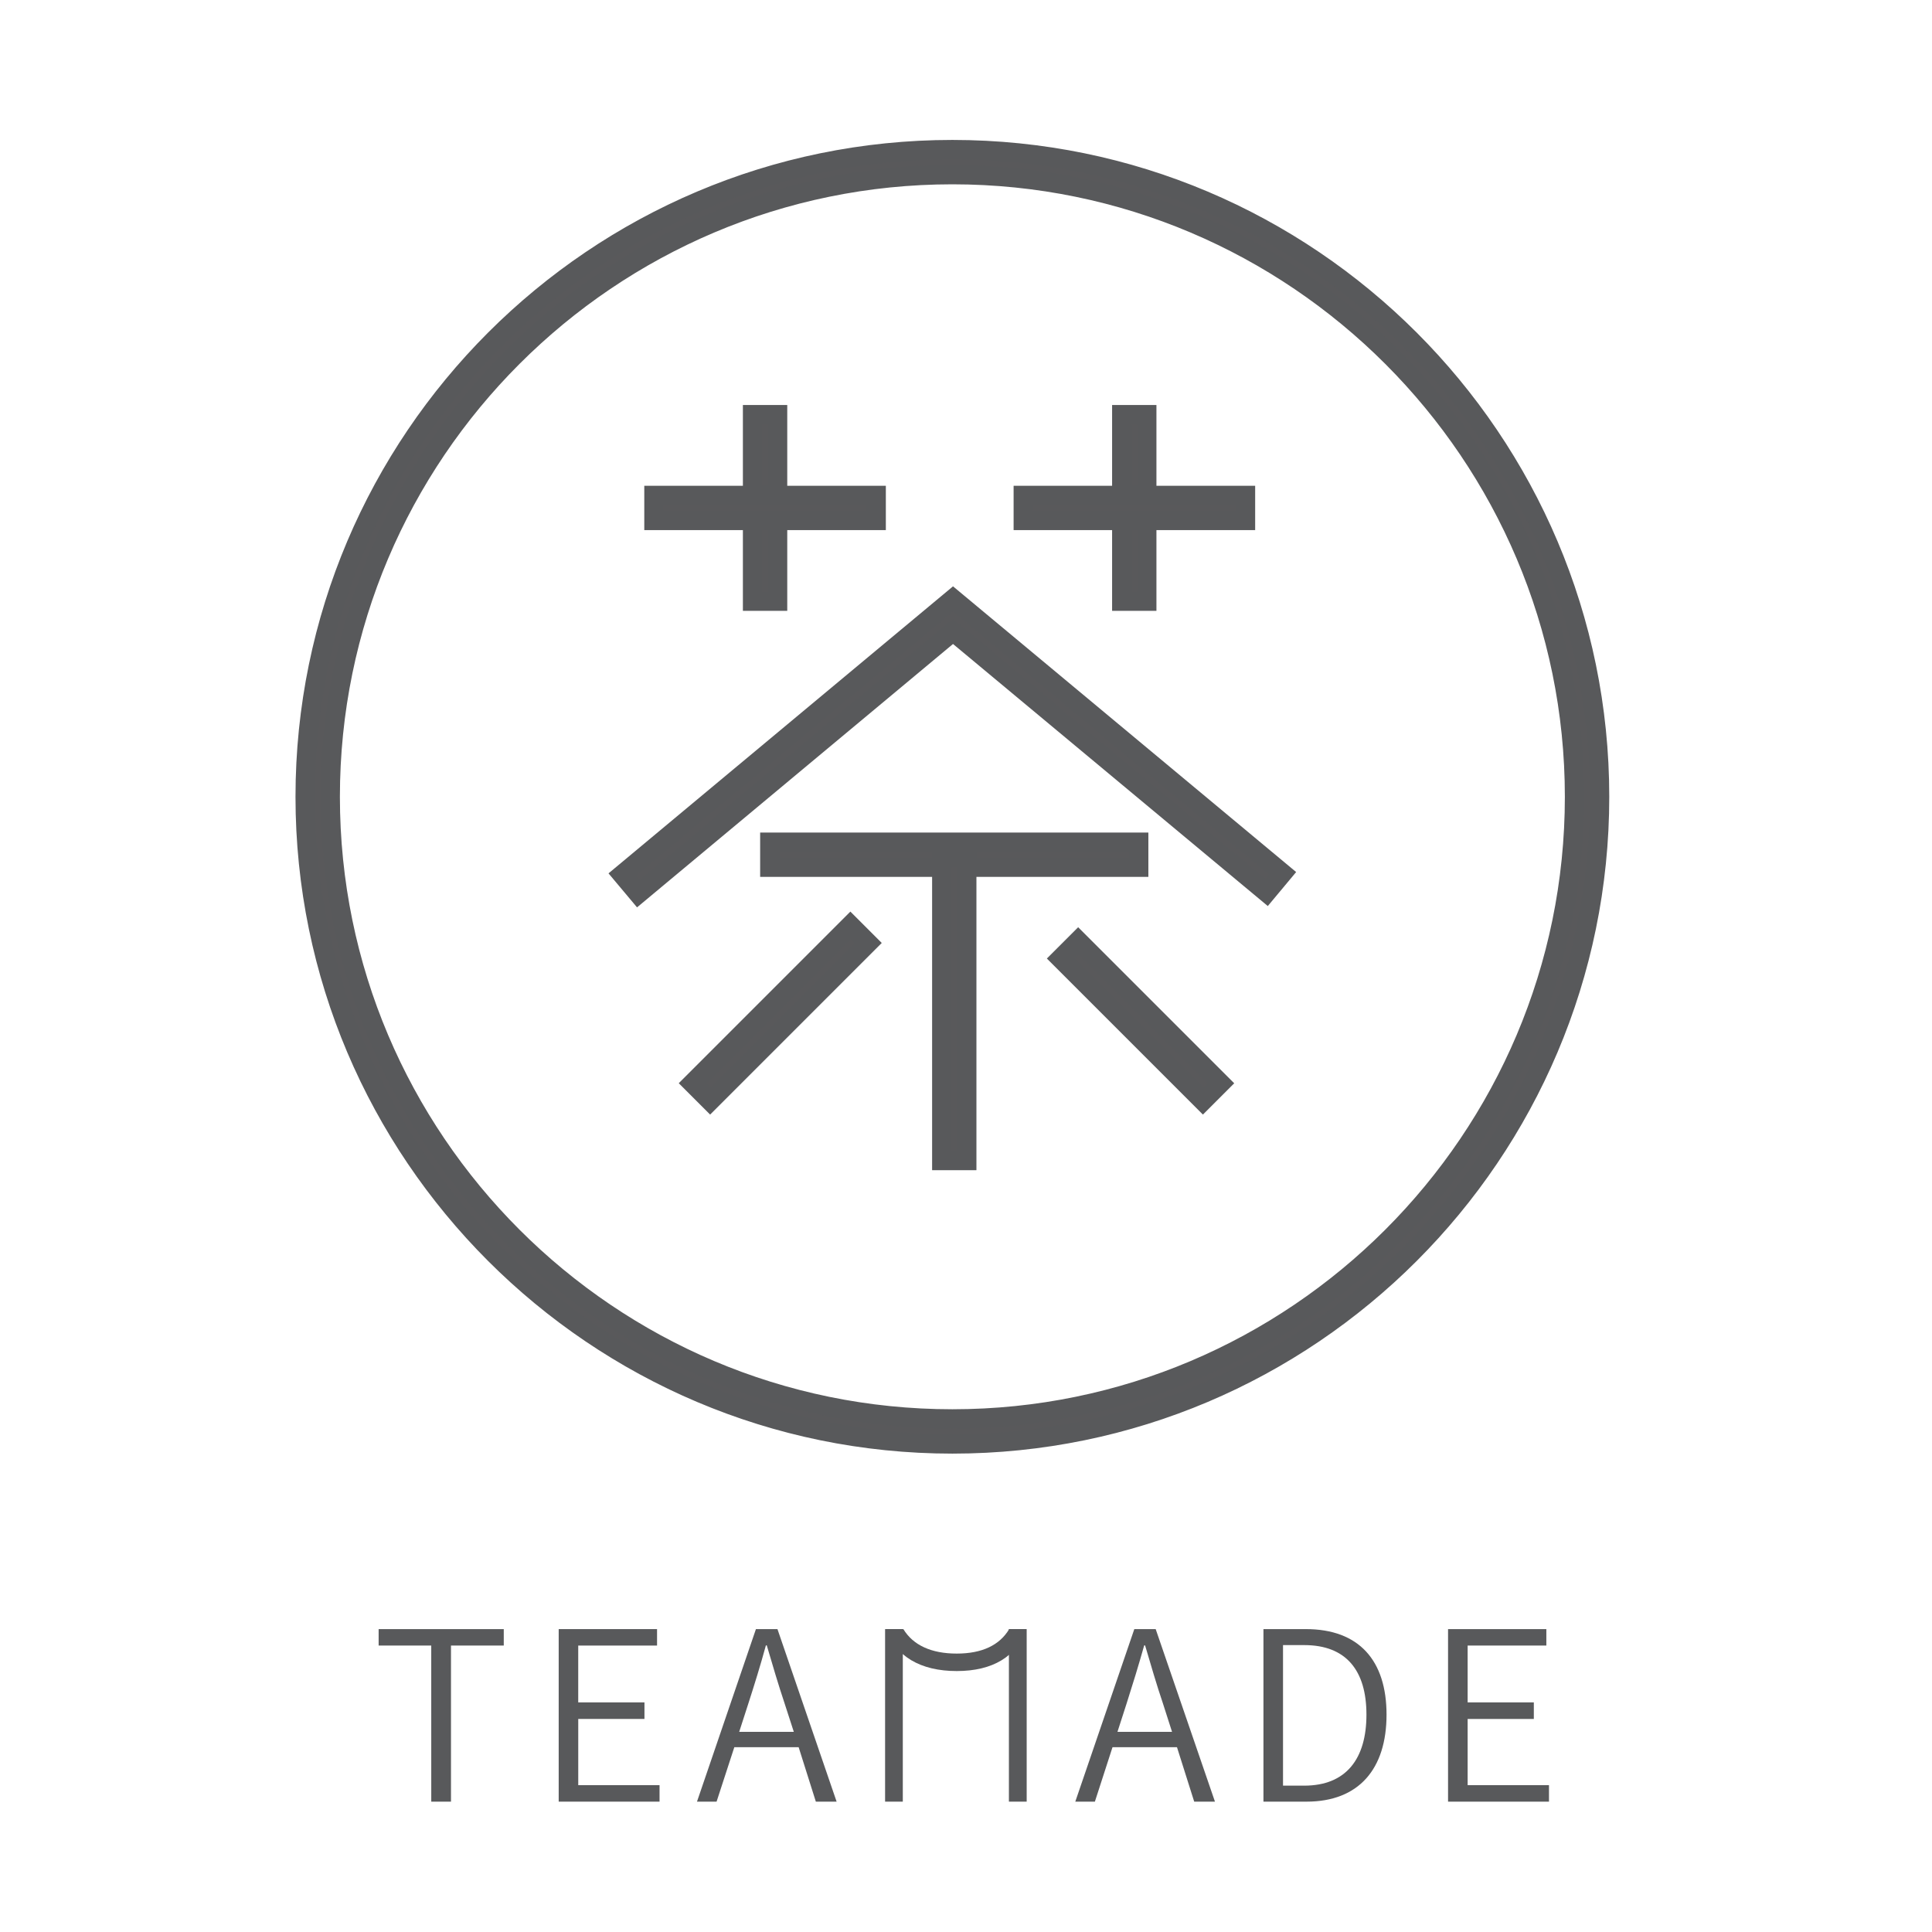 <?xml version="1.0" encoding="utf-8"?>
<!-- Generator: Adobe Illustrator 16.0.0, SVG Export Plug-In . SVG Version: 6.00 Build 0)  -->
<!DOCTYPE svg PUBLIC "-//W3C//DTD SVG 1.1//EN" "http://www.w3.org/Graphics/SVG/1.1/DTD/svg11.dtd">
<svg version="1.1" id="Слой_1" xmlns="http://www.w3.org/2000/svg" xmlns:xlink="http://www.w3.org/1999/xlink" x="0px" y="0px"
	 width="100px" height="100px" viewBox="0 0 100 100" enable-background="new 0 0 100 100" xml:space="preserve">
<g>
	<g>
		<g>
			<path fill="#58595B" d="M22.321,85.174h-2.723v-0.852h6.477v0.852h-2.732v8.079h-1.021L22.321,85.174L22.321,85.174z"/>
		</g>
		<g>
			<path fill="#58595B" d="M28.918,84.322h5.091v0.852h-4.08v2.941h3.428v0.857H29.93V92.4h4.208v0.853h-5.22V84.322z"/>
		</g>
		<g>
			<path fill="#58595B" d="M41.338,90.436h-3.33l-0.918,2.817h-1.014l3.051-8.931h1.114l3.062,8.931h-1.075L41.338,90.436z
				 M41.087,89.639l-0.47-1.451c-0.338-1.013-0.623-1.979-0.929-3.024h-0.045c-0.291,1.062-0.587,2.013-0.913,3.024l-0.469,1.451
				H41.087z"/>
		</g>
		<g>
			<rect x="45.812" y="84.322" fill="#58595B" width="0.917" height="8.931"/>
		</g>
		<g>
			<rect x="52.221" y="84.322" fill="#58595B" width="0.92" height="8.931"/>
		</g>
		<g>
			<path fill="#58595B" d="M60.921,90.436h-3.338l-0.912,2.817h-1.014l3.055-8.931h1.106l3.068,8.931h-1.074L60.921,90.436z
				 M60.664,89.639l-0.465-1.451c-0.342-1.013-0.622-1.979-0.93-3.024h-0.045c-0.299,1.062-0.593,2.013-0.916,3.024l-0.468,1.451
				H60.664z"/>
		</g>
		<g>
			<path fill="#58595B" d="M65.396,84.322h2.195c2.744,0,4.176,1.617,4.176,4.428c0,2.807-1.432,4.503-4.14,4.503h-2.231V84.322z
				 M67.506,92.425c2.174,0,3.221-1.393,3.221-3.675c0-2.284-1.047-3.6-3.221-3.6h-1.097v7.273L67.506,92.425L67.506,92.425z"/>
		</g>
		<g>
			<path fill="#58595B" d="M74.951,84.322h5.088v0.852h-4.074v2.941h3.426v0.857h-3.426V92.4h4.21v0.853h-5.224V84.322z"/>
		</g>
		<g>
			<path fill="#58595B" d="M52.234,84.324c-0.493,0.826-1.396,1.265-2.714,1.265c-1.32,0-2.259-0.438-2.761-1.265h-0.906
				c0.512,1.406,1.783,2.169,3.667,2.169c1.871,0,3.104-0.757,3.6-2.169H52.234z"/>
		</g>
	</g>
	<g>
		<g>
			<rect x="39.845" y="43.593" fill="#59595B" stroke="#58595B" stroke-miterlimit="10" width="19.094" height="1.294"/>
		</g>
		<g>
			<rect x="48.746" y="44.403" fill="#59595B" stroke="#58595B" stroke-miterlimit="10" width="1.294" height="15.666"/>
		</g>
	</g>
	<g>
		<rect x="58.062" y="21.463" fill="#59595B" stroke="#58595B" stroke-miterlimit="10" width="1.295" height="9.654"/>
	</g>
	<g>
		<rect x="38.952" y="21.463" fill="#59595B" stroke="#58595B" stroke-miterlimit="10" width="1.296" height="9.654"/>
	</g>
	<g>
		<rect x="33.848" y="25.644" fill="#59595B" stroke="#58595B" stroke-miterlimit="10" width="11.503" height="1.294"/>
	</g>
	<g>
		<rect x="52.964" y="25.644" fill="#59595B" stroke="#58595B" stroke-miterlimit="10" width="11.503" height="1.294"/>
	</g>
	<g>
		<polygon fill="#59595B" stroke="#58595B" stroke-miterlimit="10" points="33.036,46.262 32.202,45.268 49.328,30.999 
			66.384,45.201 65.557,46.193 49.328,32.682 		"/>
	</g>
	<g>
		
			<rect x="39.722" y="46.643" transform="matrix(-0.707 -0.707 0.707 -0.707 31.863 118.044)" fill="#59595B" stroke="#58595B" stroke-miterlimit="10" width="1.297" height="11.565"/>
	</g>
	<g>
		
			<rect x="53.835" y="52.183" transform="matrix(-0.707 -0.707 0.707 -0.707 63.431 131.938)" fill="#59595B" stroke="#58595B" stroke-miterlimit="10" width="10.425" height="1.291"/>
	</g>
	<g>
		<path fill="#59595B" stroke="#58595B" stroke-miterlimit="10" d="M49.295,74.739c-18.47,0-33.5-15.028-33.5-33.498
			c0-18.47,15.03-33.498,33.5-33.498c18.473,0,33.5,15.028,33.5,33.498C82.795,59.711,67.768,74.739,49.295,74.739z M49.295,9.04
			c-17.755,0-32.202,14.447-32.202,32.202c0,17.759,14.447,32.201,32.202,32.201c17.757,0,32.202-14.442,32.202-32.201
			C81.497,23.487,67.052,9.04,49.295,9.04z"/>
	</g>
</g>
</svg>
